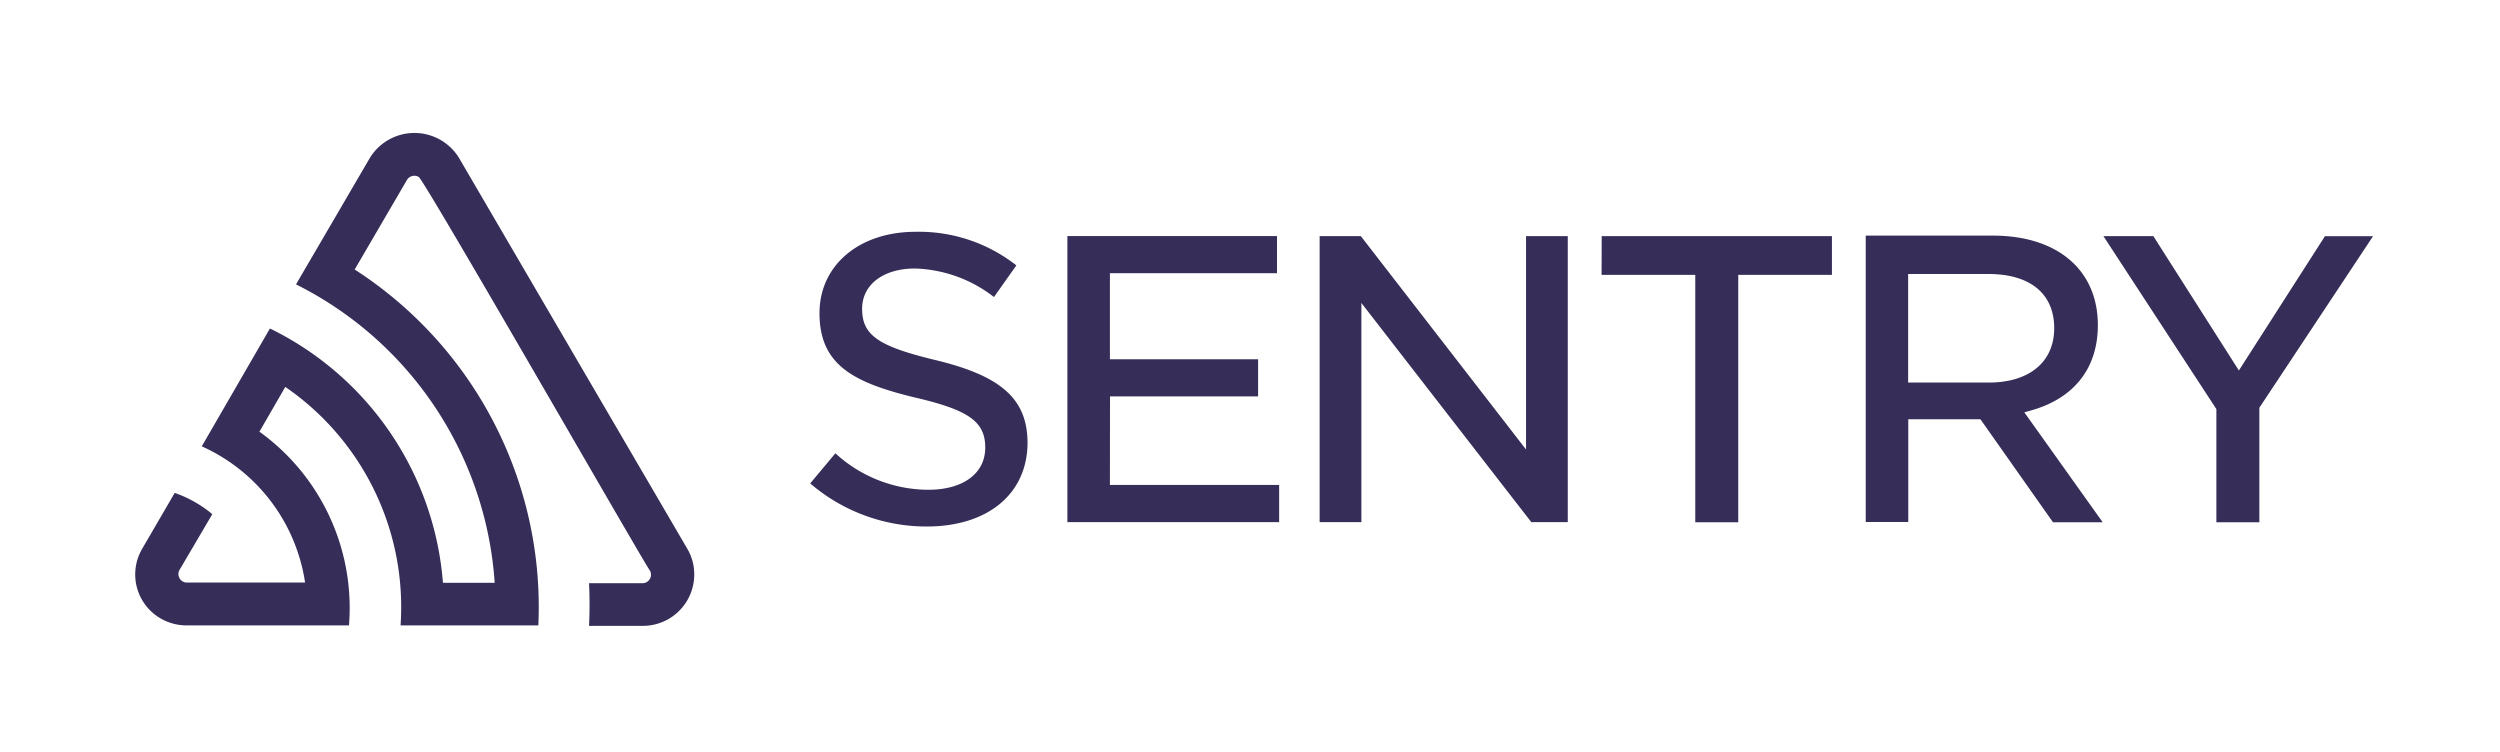 <svg xmlns="http://www.w3.org/2000/svg" width="163" height="49" fill="none">
    <path fill="#362D59"
        d="M29.94 10.318a3.408 3.408 0 0 0-5.838 0L19.3 18.542a23.505 23.505 0 0 1 12.953 19.455H28.88A20.2 20.2 0 0 0 17.6 21.417l-4.444 7.684a11.617 11.617 0 0 1 6.735 8.881H12.15a.554.554 0 0 1-.453-.81l2.146-3.648a7.835 7.835 0 0 0-2.452-1.387l-2.124 3.649a3.313 3.313 0 0 0 1.234 4.553 3.4 3.4 0 0 0 1.649.438h10.603a14.157 14.157 0 0 0-5.838-12.631l1.686-2.92a17.42 17.42 0 0 1 7.516 15.551h8.983a26.183 26.183 0 0 0-11.975-23.205l3.408-5.838a.562.562 0 0 1 .766-.197c.387.211 14.806 25.373 15.076 25.665a.555.555 0 0 1-.496.824h-3.474c.044.93.044 1.856 0 2.78h3.488a3.348 3.348 0 0 0 3.372-3.364c0-.585-.156-1.16-.453-1.663L29.94 10.319Zm69.557 18.988-10.77-13.909H86.04v18.645h2.722V19.754L99.84 34.042h2.379V15.397h-2.722v13.909Zm-27.124-3.46h9.655v-2.422h-9.662v-5.611h10.895V15.39H69.593v18.652H83.4v-2.423H72.366l.007-5.772ZM61.02 23.484c-3.758-.905-4.81-1.62-4.81-3.357 0-1.562 1.38-2.62 3.438-2.62a8.8 8.8 0 0 1 5.159 1.86l1.46-2.064a10.289 10.289 0 0 0-6.568-2.19c-3.693 0-6.268 2.19-6.268 5.306 0 3.357 2.189 4.517 6.173 5.487 3.547.818 4.634 1.576 4.634 3.277 0 1.7-1.46 2.75-3.714 2.75a9.005 9.005 0 0 1-6.057-2.378l-1.642 1.963a11.632 11.632 0 0 0 7.604 2.81c3.999 0 6.567-2.153 6.567-5.48-.022-2.818-1.685-4.328-5.976-5.364Zm90.567-8.086-5.612 8.757-5.575-8.757h-3.255l7.363 11.275v7.377h2.802v-7.465l7.414-11.187h-3.137Zm-47.163 2.525h6.108v16.127h2.802V17.922h6.108v-2.525H104.43l-.007 2.525Zm27.978 8.844c2.817-.78 4.378-2.75 4.378-5.567 0-3.583-2.619-5.838-6.845-5.838h-8.289v18.673h2.773v-6.698h4.706l4.729 6.713h3.24l-5.108-7.166.416-.117Zm-7.991-1.824v-7.078h5.233c2.729 0 4.29 1.291 4.29 3.532 0 2.24-1.671 3.546-4.261 3.546h-5.262Z" />
</svg>